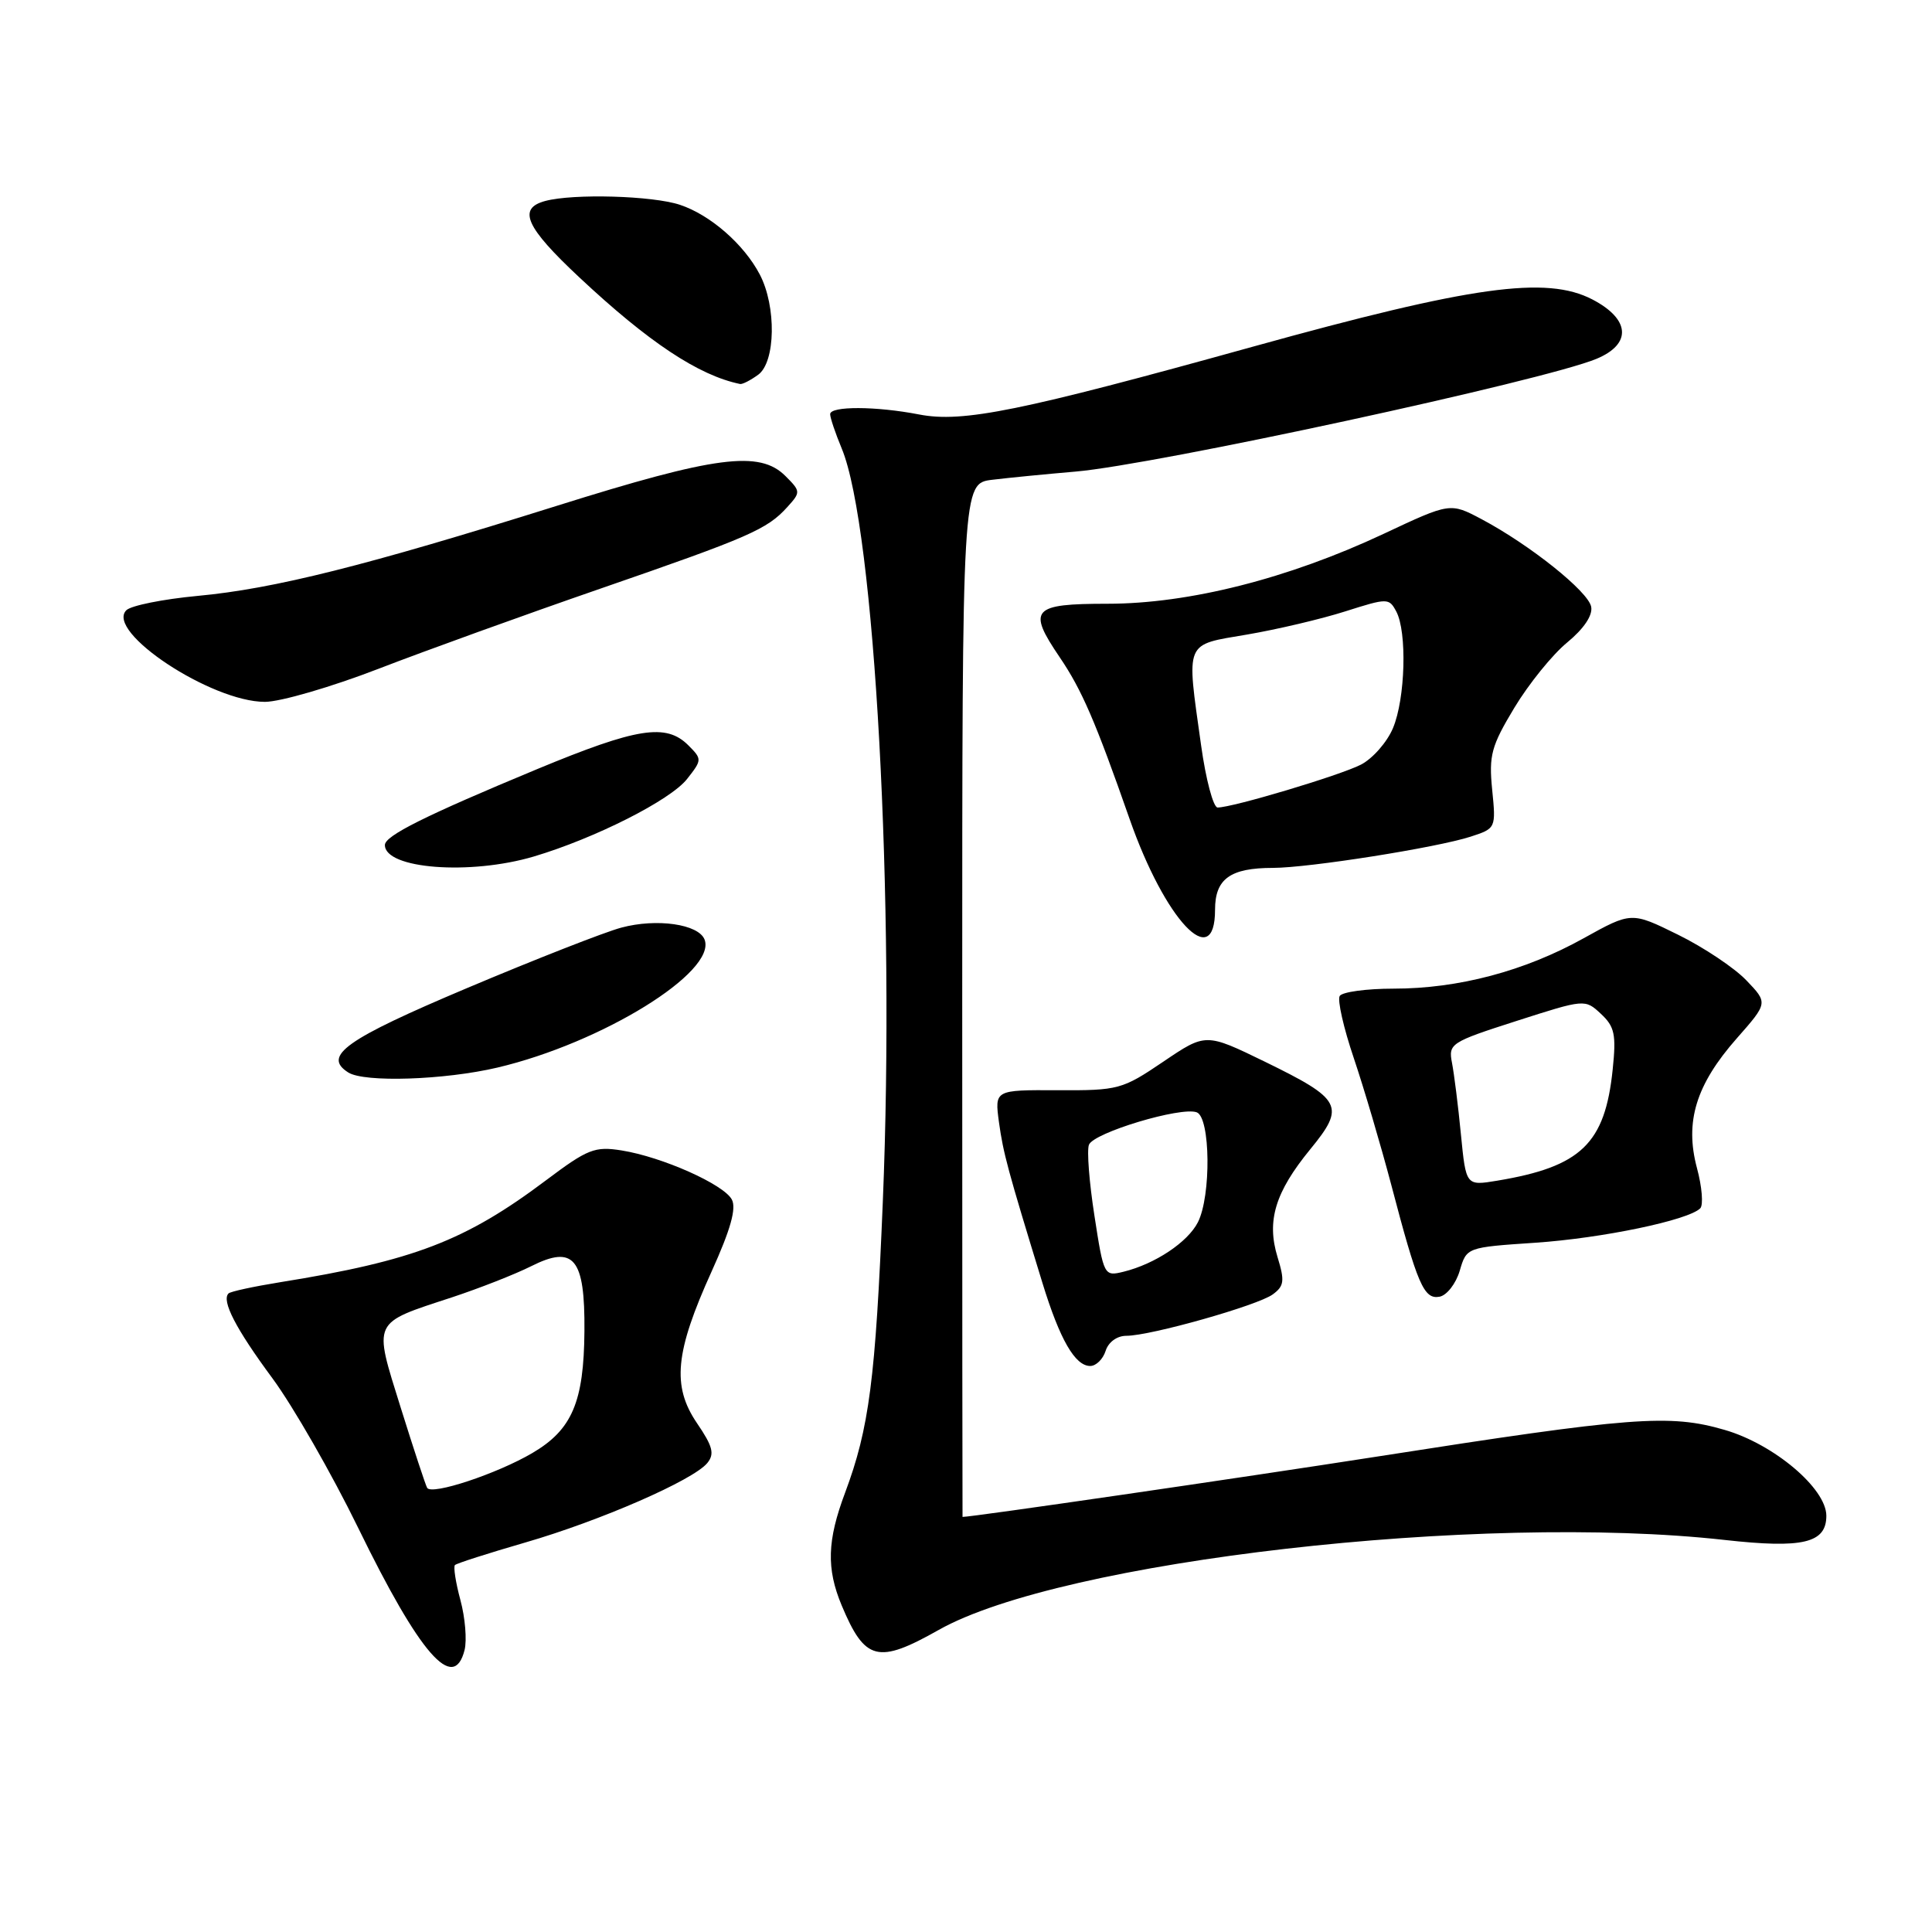 <?xml version="1.0" encoding="UTF-8" standalone="no"?>
<!DOCTYPE svg PUBLIC "-//W3C//DTD SVG 1.1//EN" "http://www.w3.org/Graphics/SVG/1.1/DTD/svg11.dtd" >
<svg xmlns="http://www.w3.org/2000/svg" xmlns:xlink="http://www.w3.org/1999/xlink" version="1.1" viewBox="0 0 256 256">
 <g >
 <path fill="currentColor"
d=" M 61.56 218.63 C 61.88 217.33 61.64 214.36 61.01 212.03 C 60.38 209.70 60.06 207.61 60.28 207.38 C 60.51 207.15 64.70 205.81 69.60 204.39 C 79.51 201.52 91.85 196.14 93.72 193.86 C 94.71 192.65 94.45 191.65 92.35 188.57 C 89.01 183.65 89.45 179.16 94.29 168.48 C 96.80 162.94 97.60 160.11 96.97 158.94 C 95.89 156.93 87.75 153.30 82.37 152.44 C 78.81 151.87 77.87 152.25 72.37 156.38 C 61.66 164.43 54.80 167.06 37.12 169.90 C 33.61 170.47 30.53 171.13 30.28 171.39 C 29.32 172.34 31.24 176.06 36.09 182.62 C 38.84 186.35 43.96 195.28 47.47 202.47 C 55.63 219.20 60.12 224.36 61.56 218.63 Z  M 124.39 215.97 C 140.65 206.80 196.16 200.44 228.51 204.05 C 238.89 205.21 242.00 204.47 242.00 200.85 C 242.00 197.23 235.05 191.36 228.53 189.47 C 221.21 187.34 216.26 187.72 182.50 193.00 C 164.28 195.84 128.87 201.00 127.54 201.00 C 127.52 201.00 127.50 170.19 127.50 132.52 C 127.50 64.05 127.50 64.05 131.50 63.57 C 133.70 63.30 138.65 62.82 142.49 62.49 C 153.07 61.59 204.67 50.42 211.56 47.54 C 216.25 45.58 216.01 42.29 211.00 39.68 C 204.90 36.51 195.02 37.89 166.00 45.94 C 135.19 54.49 127.58 56.04 121.79 54.92 C 116.07 53.81 110.00 53.79 110.00 54.88 C 110.00 55.36 110.69 57.40 111.53 59.42 C 115.91 69.91 118.62 119.44 116.98 159.17 C 116.01 182.79 115.17 189.25 111.98 197.79 C 109.60 204.13 109.49 207.84 111.52 212.71 C 114.61 220.09 116.32 220.53 124.39 215.97 Z  M 146.50 179.00 C 146.87 177.83 148.01 177.00 149.25 177.00 C 152.45 177.00 166.62 172.99 168.64 171.52 C 170.16 170.41 170.25 169.73 169.28 166.57 C 167.81 161.77 168.96 157.97 173.62 152.28 C 178.30 146.57 177.84 145.68 167.60 140.68 C 159.77 136.87 159.77 136.87 154.14 140.68 C 148.70 144.36 148.20 144.50 140.14 144.46 C 131.79 144.42 131.79 144.42 132.37 148.72 C 132.94 152.81 133.51 154.95 138.13 170.00 C 140.43 177.49 142.45 181.00 144.46 181.00 C 145.23 181.00 146.15 180.10 146.50 179.00 Z  M 193.42 168.39 C 194.33 165.28 194.33 165.28 203.42 164.67 C 212.28 164.07 223.71 161.69 225.29 160.11 C 225.72 159.68 225.53 157.26 224.85 154.75 C 223.22 148.63 224.73 143.72 230.13 137.59 C 234.27 132.89 234.27 132.89 231.39 129.89 C 229.81 128.24 225.74 125.52 222.34 123.85 C 216.17 120.81 216.17 120.81 209.83 124.33 C 202.01 128.68 193.25 131.00 184.66 131.00 C 181.06 131.00 177.85 131.44 177.52 131.97 C 177.19 132.50 178.03 136.21 179.39 140.22 C 180.74 144.22 182.97 151.78 184.35 157.00 C 187.82 170.22 188.67 172.21 190.75 171.82 C 191.71 171.64 192.91 170.10 193.42 168.39 Z  M 65.91 141.46 C 79.77 138.19 95.00 128.78 93.36 124.50 C 92.57 122.45 87.02 121.65 82.31 122.92 C 80.11 123.51 70.92 127.11 61.90 130.92 C 45.79 137.72 42.69 139.92 46.15 142.11 C 48.28 143.46 58.89 143.11 65.91 141.46 Z  M 161.00 120.54 C 161.00 116.45 163.01 115.00 168.68 115.00 C 173.45 114.99 190.36 112.32 194.87 110.86 C 198.21 109.77 198.23 109.74 197.72 104.63 C 197.27 100.08 197.60 98.86 200.66 93.78 C 202.56 90.63 205.70 86.74 207.65 85.14 C 209.87 83.31 211.06 81.54 210.84 80.40 C 210.45 78.37 202.74 72.21 196.33 68.80 C 192.16 66.59 192.16 66.59 183.33 70.74 C 170.69 76.67 157.54 80.00 146.75 80.00 C 136.75 80.00 136.10 80.73 140.41 87.08 C 143.35 91.41 145.15 95.58 149.67 108.50 C 154.36 121.92 161.00 128.97 161.00 120.54 Z  M 70.74 113.49 C 78.86 111.07 88.83 106.03 91.04 103.22 C 93.03 100.69 93.04 100.59 91.20 98.75 C 88.25 95.81 84.42 96.42 71.18 101.91 C 56.31 108.09 51.00 110.74 51.00 111.97 C 51.00 115.13 62.27 116.00 70.74 113.49 Z  M 50.15 88.62 C 56.39 86.21 69.60 81.44 79.49 78.02 C 99.31 71.17 101.65 70.15 104.33 67.18 C 106.11 65.22 106.10 65.10 104.08 63.08 C 100.65 59.65 94.87 60.40 73.73 67.04 C 48.46 74.97 36.31 78.02 26.18 78.96 C 21.61 79.39 17.36 80.24 16.74 80.86 C 13.91 83.69 27.99 93.00 35.10 93.00 C 37.14 93.00 43.91 91.03 50.15 88.62 Z  M 100.47 49.65 C 102.77 47.96 102.89 40.61 100.68 36.38 C 98.59 32.38 94.13 28.48 90.10 27.14 C 86.48 25.93 75.99 25.63 72.25 26.63 C 68.54 27.62 69.64 30.09 76.75 36.74 C 85.93 45.34 92.57 49.75 98.06 50.88 C 98.37 50.95 99.45 50.39 100.47 49.65 Z  M 56.60 197.15 C 56.39 196.79 54.81 192.00 53.09 186.50 C 49.46 174.86 49.21 175.41 59.90 171.90 C 63.53 170.70 68.25 168.85 70.38 167.78 C 76.05 164.93 77.52 166.71 77.44 176.37 C 77.37 185.78 75.80 189.45 70.53 192.54 C 65.82 195.30 57.21 198.15 56.60 197.15 Z  M 145.02 161.10 C 144.33 156.68 144.00 152.44 144.29 151.69 C 144.91 150.08 156.51 146.60 158.58 147.39 C 160.39 148.09 160.50 158.45 158.73 161.95 C 157.39 164.59 153.06 167.48 148.88 168.51 C 146.30 169.14 146.25 169.07 145.02 161.10 Z  M 193.58 150.32 C 193.22 146.57 192.68 142.31 192.40 140.85 C 191.90 138.29 192.20 138.09 200.95 135.28 C 209.99 132.38 210.02 132.37 212.13 134.34 C 213.95 136.03 214.17 137.08 213.69 141.70 C 212.68 151.54 209.51 154.60 198.37 156.45 C 194.25 157.13 194.25 157.13 193.58 150.32 Z  M 159.15 98.75 C 157.19 84.75 156.88 85.51 165.25 84.08 C 169.24 83.40 175.09 82.02 178.26 81.01 C 183.86 79.23 184.05 79.23 185.01 81.02 C 186.46 83.73 186.22 92.55 184.58 96.47 C 183.80 98.34 181.88 100.52 180.33 101.32 C 177.53 102.75 163.34 107.00 161.34 107.00 C 160.77 107.00 159.78 103.29 159.15 98.75 Z "/>
</g>
</svg>